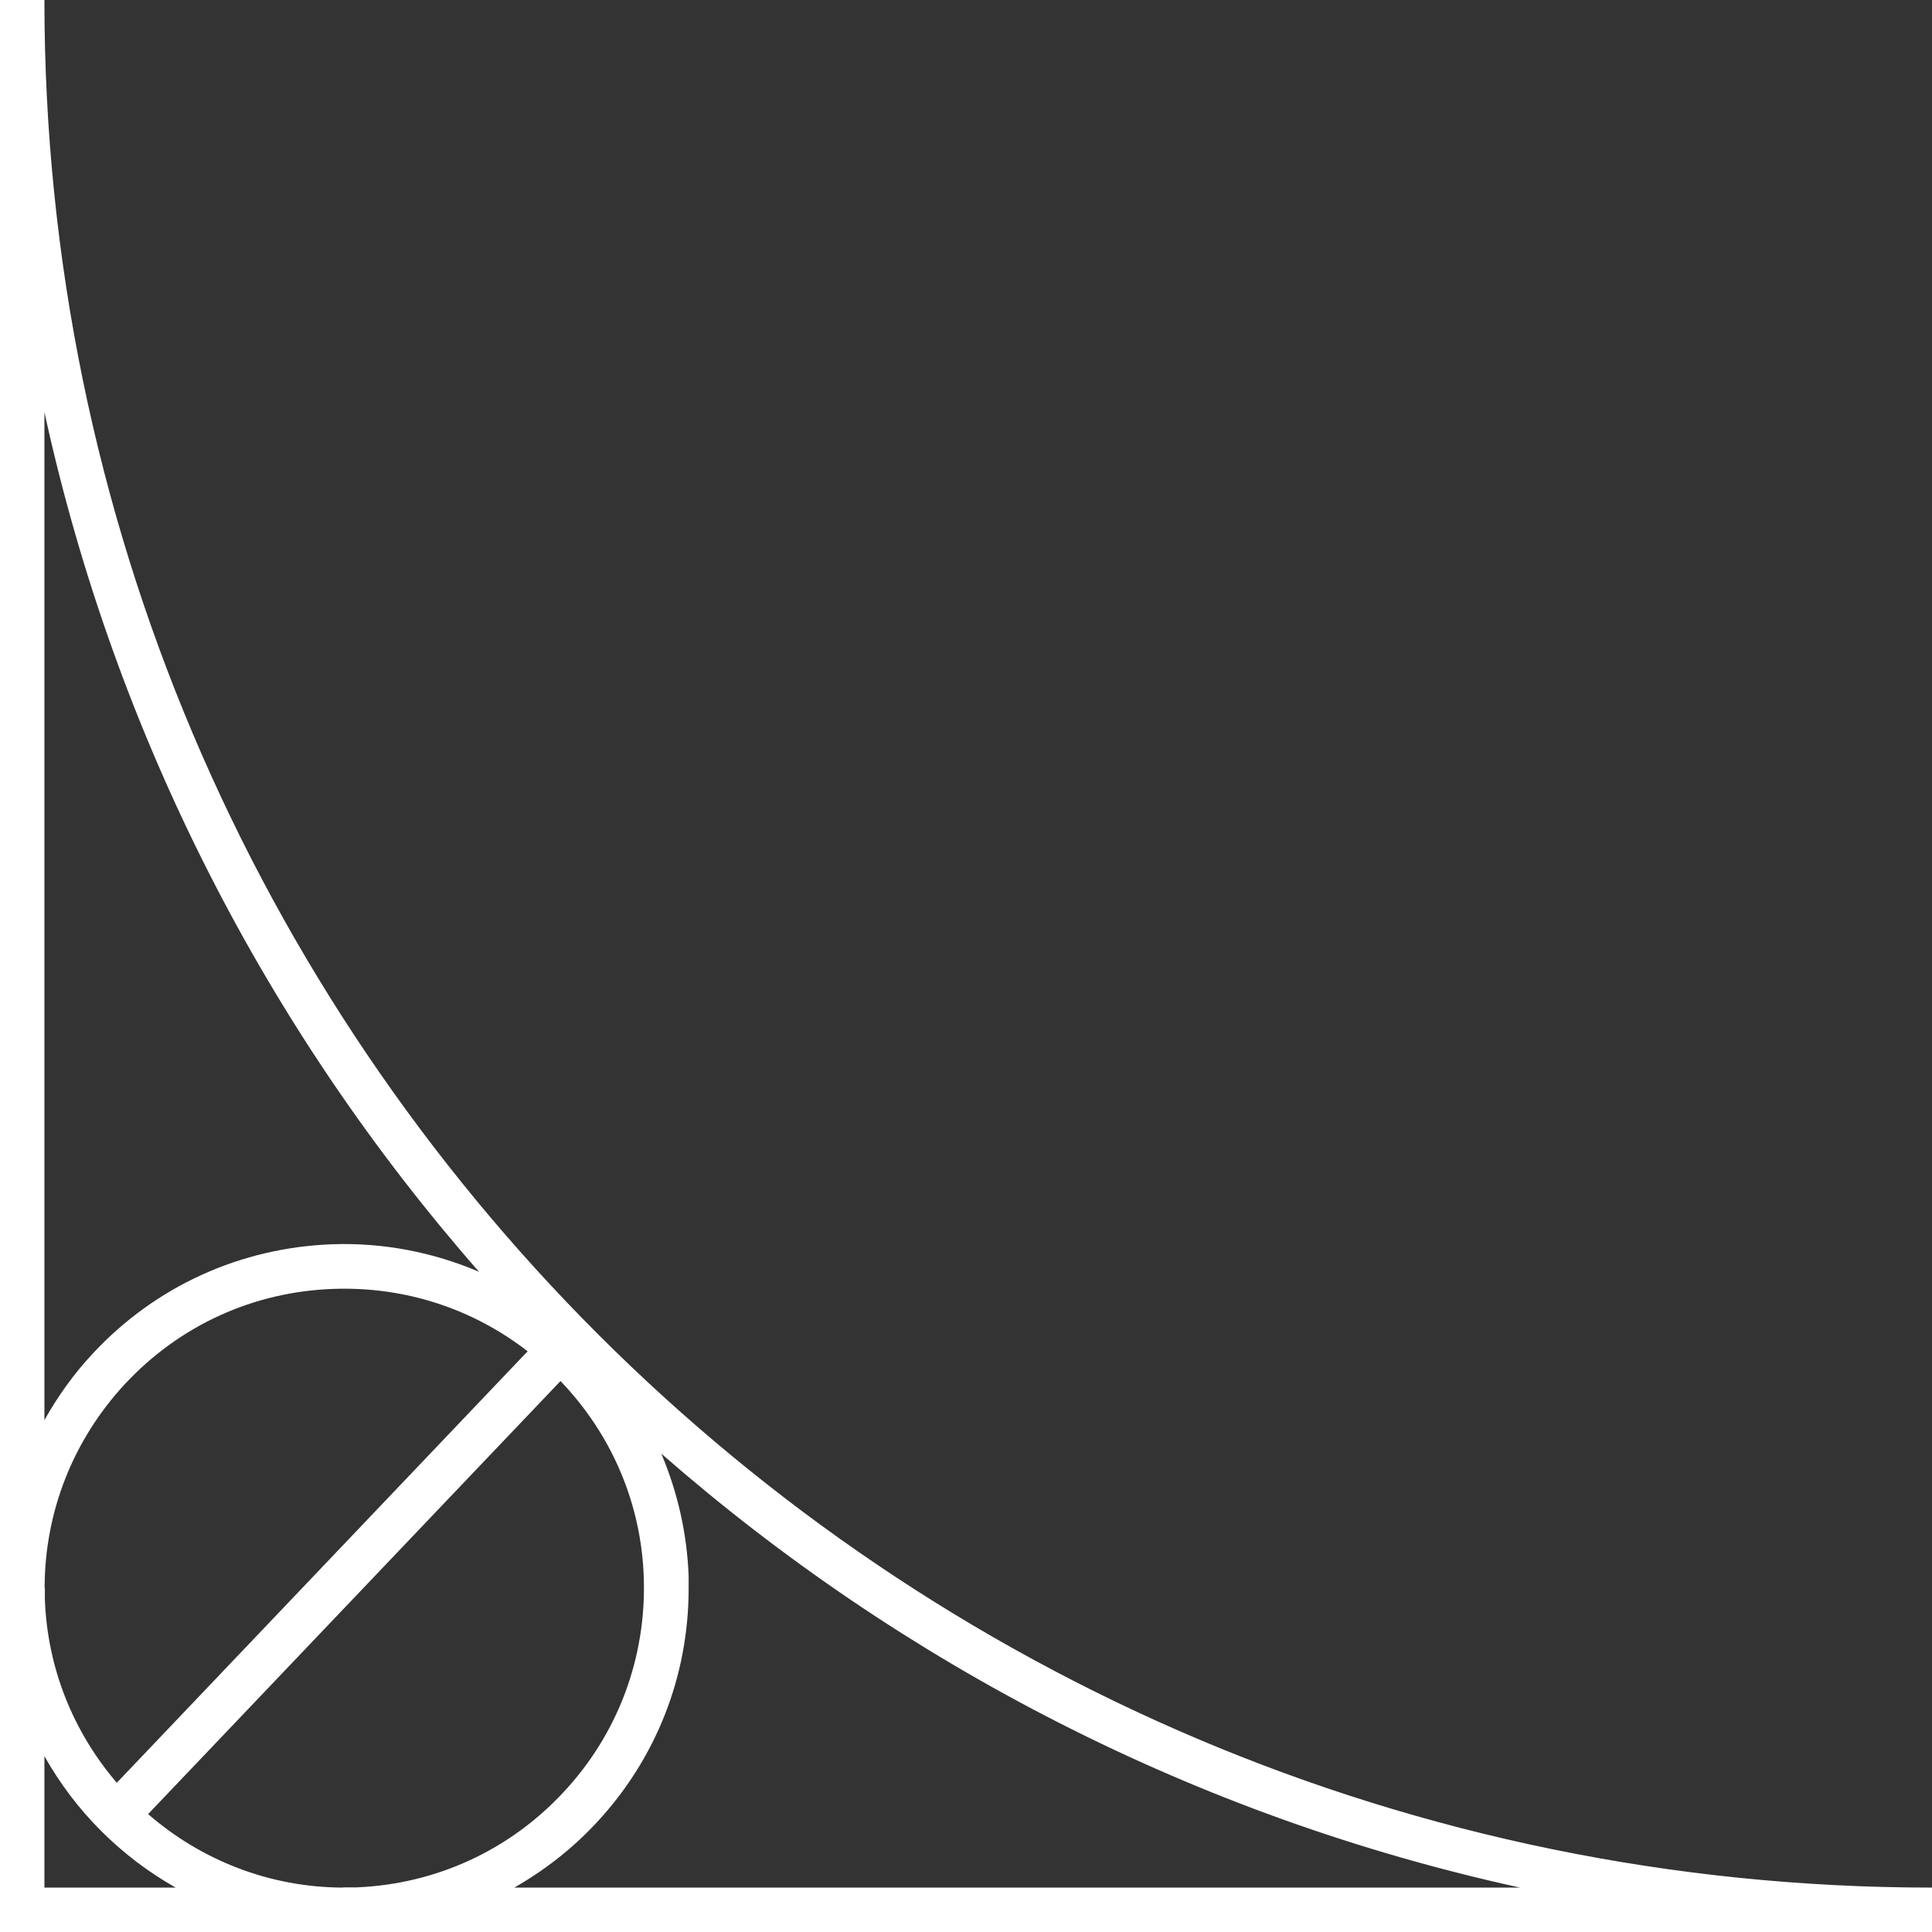 <?xml version="1.0" encoding="UTF-8"?>
<svg id="Ebene_1" data-name="Ebene 1" xmlns="http://www.w3.org/2000/svg" viewBox="0 0 87 87">
  <rect x="0" y="0" width="87" height="87" fill="#333333" stroke="none"/>
  <defs>
    <style>
      .cls-1 {
        fill:rgb(255, 255, 255);
        stroke-width: 0px;
      }
    </style>
  </defs>
  <path class="cls-1" d="M2,0H0v87h87v-2C40.13,85,2,46.87,2,0ZM2,18.56c3.19,14.6,10.05,27.85,19.57,38.71-2.06-.88-4.3-1.32-6.6-1.24-4.14.15-7.97,1.89-10.79,4.92-.86.92-1.58,1.93-2.18,3V18.56ZM2.01,71.51c0-3.42,1.28-6.67,3.62-9.19,2.46-2.64,5.79-4.16,9.4-4.28,3.19-.11,6.24.88,8.73,2.81l-18.5,19.43c-1.92-2.24-3.13-5.11-3.24-8.28,0-.16,0-.32,0-.48ZM2,85v-5.92c1.39,2.48,3.45,4.53,5.91,5.92H2ZM15.45,85c-3.34-.01-6.41-1.25-8.78-3.31l18.57-19.5c2.3,2.4,3.64,5.51,3.75,8.85.12,3.6-1.16,7.04-3.62,9.67-2.43,2.61-5.73,4.13-9.3,4.28h-.63ZM23.16,85c1.35-.77,2.6-1.74,3.69-2.91,2.7-2.89,4.16-6.62,4.16-10.55,0-.18,0-.37,0-.56-.07-1.93-.5-3.79-1.23-5.52,10.86,9.5,24.09,16.35,38.67,19.54H23.16Z"/>
</svg>